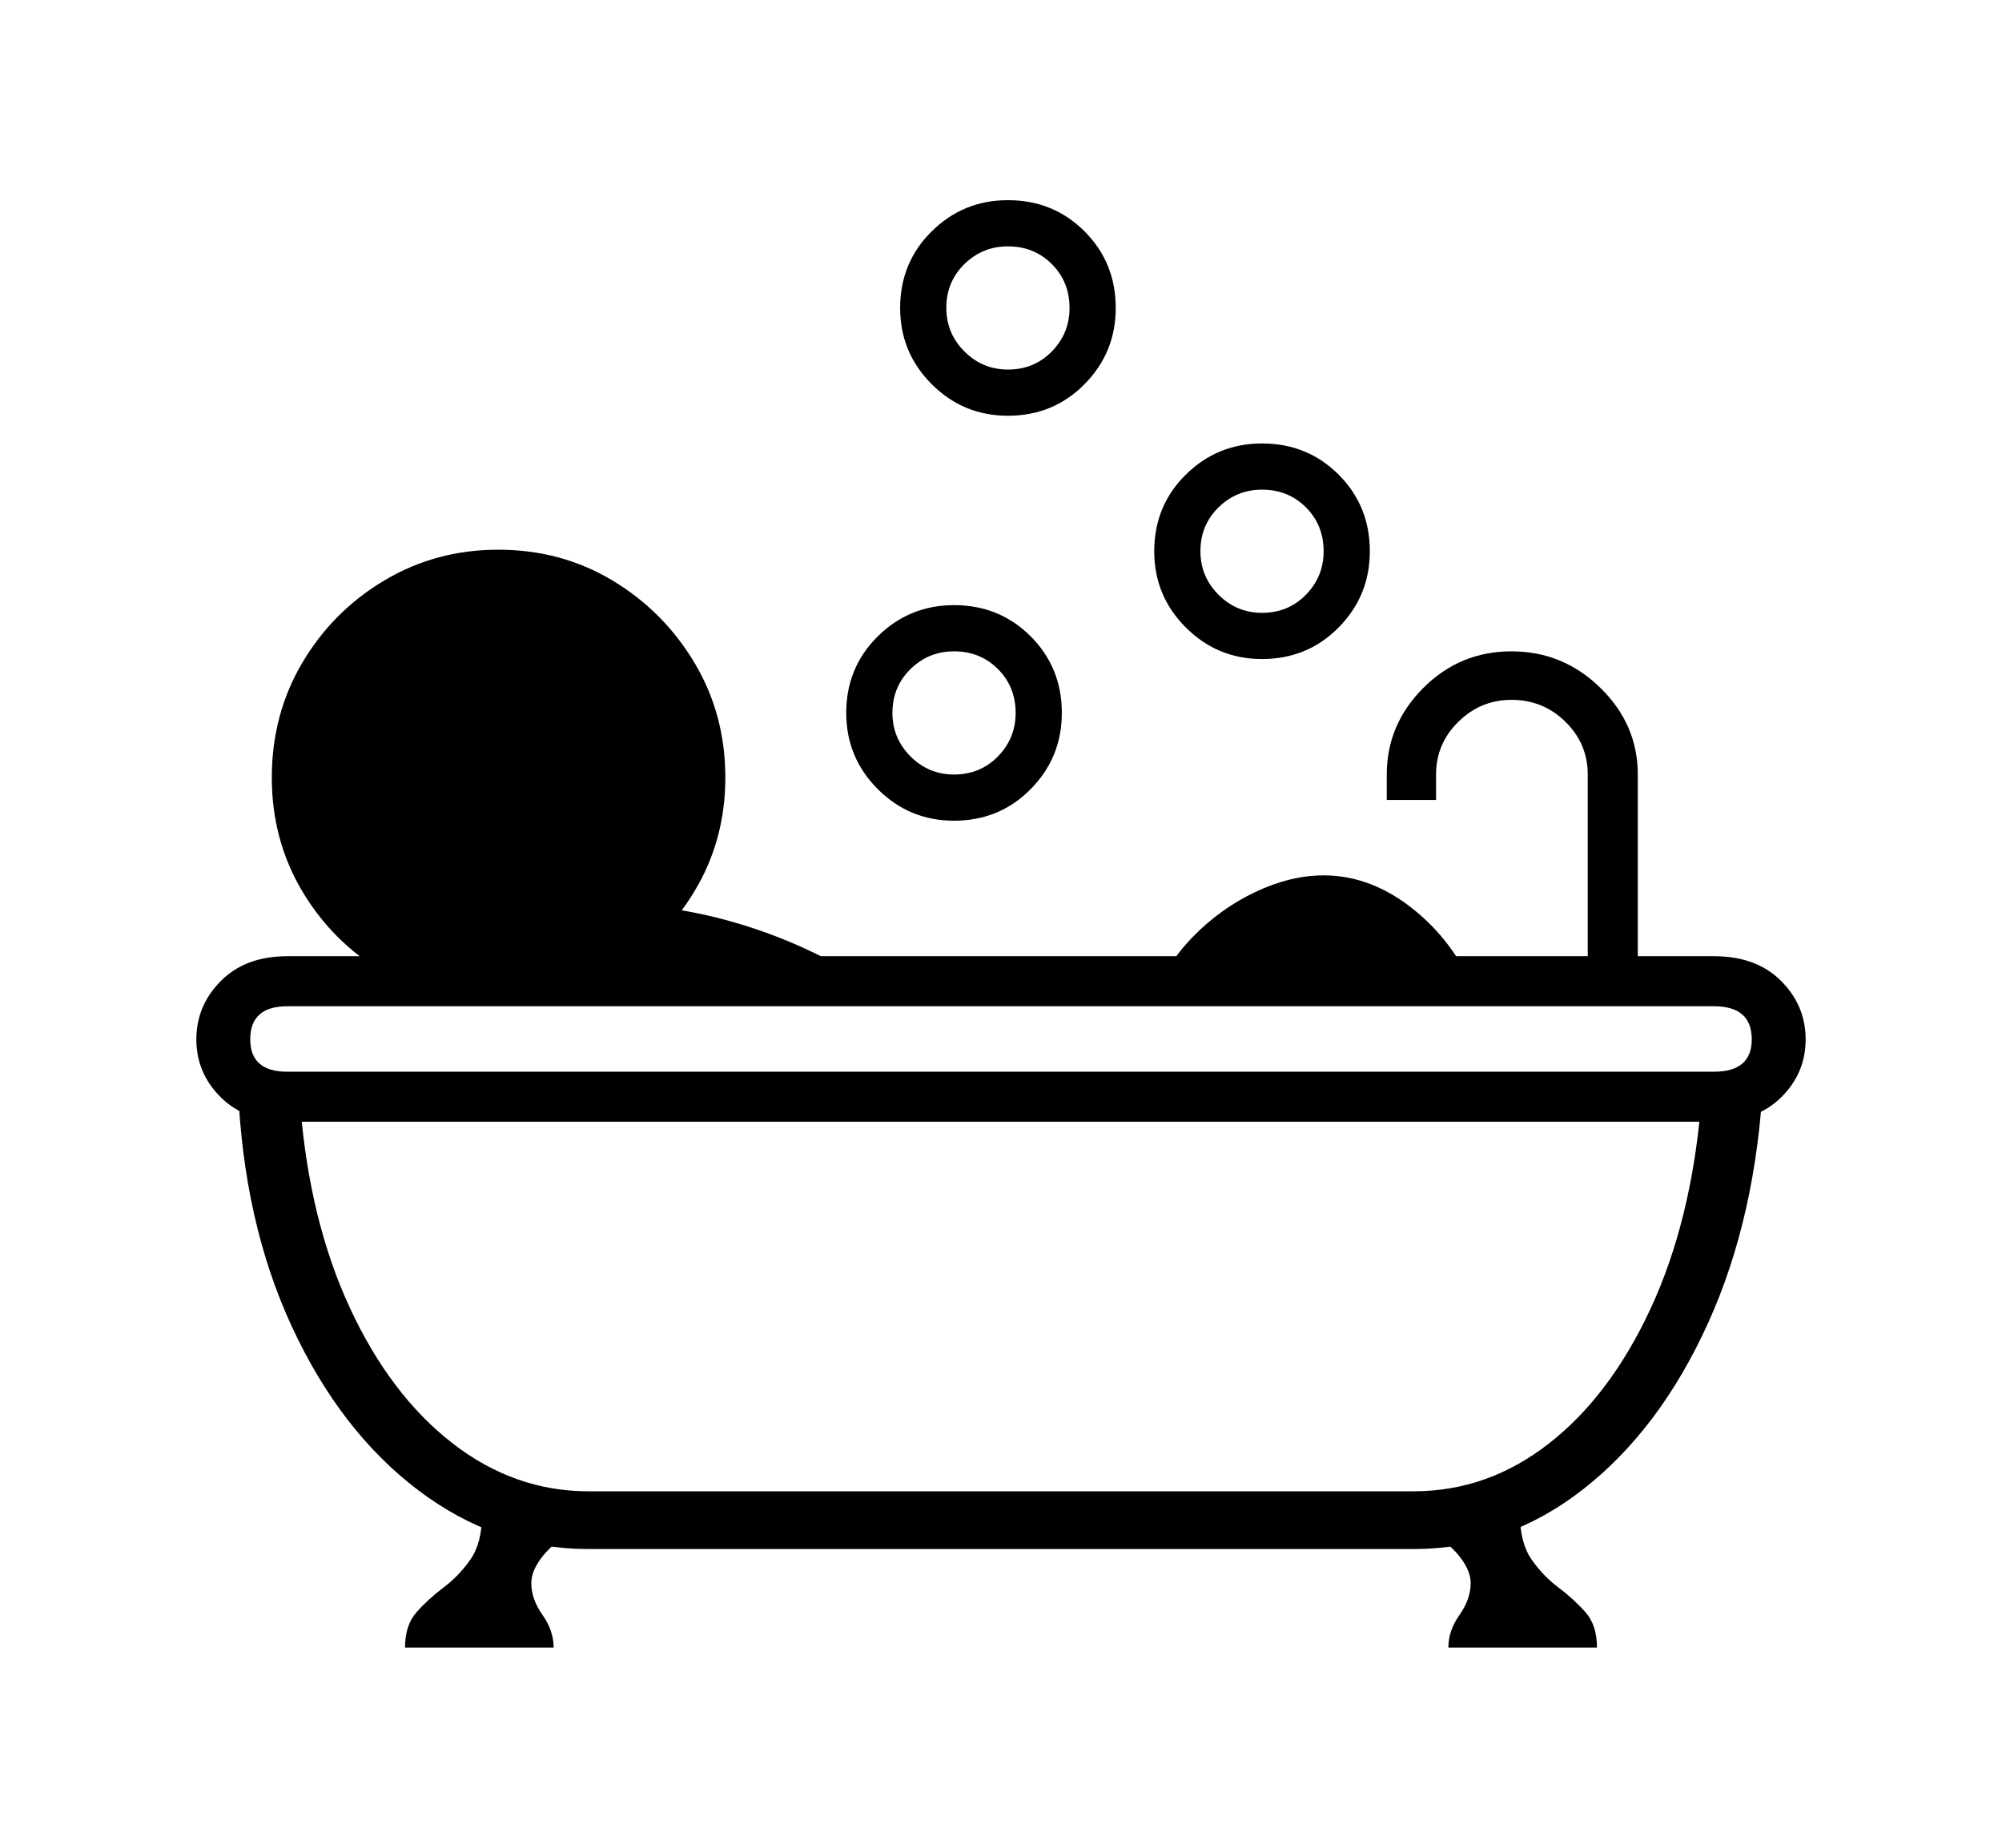 <svg xmlns="http://www.w3.org/2000/svg"
    viewBox="0 0 2600 2400">
  <!--
Copyright 2013, 2022 Google Inc. All Rights Reserved.
Noto is a trademark of Google Inc.
This Font Software is licensed under the SIL Open Font License, Version 1.1. This Font Software is distributed on an "AS IS" BASIS, WITHOUT WARRANTIES OR CONDITIONS OF ANY KIND, either express or implied. See the SIL Open Font License for the specific language, permissions and limitations governing your use of this Font Software.
http://scripts.sil.org/OFL
  -->
<path d="M1836 2012L764 2012Q644 2012 543 1935.5 442 1859 379 1723 316 1587 309 1411L309 1411 390 1436Q402 1586 454.5 1699 507 1812 587.5 1874.5 668 1937 764 1937L764 1937 1836 1937Q1932 1937 2011.5 1875 2091 1813 2143.5 1700 2196 1587 2209 1436L2209 1436 2290 1400Q2281 1580 2218.5 1718 2156 1856 2056.5 1934 1957 2012 1836 2012L1836 2012ZM719 2140L526 2140Q526 2111 541 2094 556 2077 576 2062 596 2047 611 2025.5 626 2004 626 1967L626 1967 763 1974Q720 2002 705 2021 690 2040 690 2056L690 2056Q690 2077 704.5 2097.5 719 2118 719 2140L719 2140ZM647 1303L647 1303Q566 1303 499 1263.5 432 1224 392.5 1157.5 353 1091 353 1010L353 1010Q353 928 392.5 861 432 794 499 754 566 714 647 714L647 714Q729 714 795.5 754 862 794 902 861 942 928 942 1010L942 1010Q942 1091 902 1157.5 862 1224 795.5 1263.5 729 1303 647 1303ZM1129 1278L647 1278 626 1171 748 1171Q860 1171 953.5 1198 1047 1225 1129 1278L1129 1278ZM2074 2140L1881 2140Q1881 2118 1895.5 2097.5 1910 2077 1910 2056L1910 2056Q1910 2040 1895 2021 1880 2002 1837 1974L1837 1974 1974 1967Q1974 2004 1989 2025.5 2004 2047 2024 2062 2044 2077 2059 2094 2074 2111 2074 2140L2074 2140ZM2226 1457L373 1457Q319 1457 287 1425.5 255 1394 255 1350L255 1350Q255 1306 287 1274 319 1242 373 1242L373 1242 2226 1242Q2281 1242 2313 1274 2345 1306 2345 1350L2345 1350Q2345 1394 2313 1425.5 2281 1457 2226 1457L2226 1457ZM373 1392L373 1392 2226 1392Q2275 1392 2275 1350L2275 1350Q2275 1307 2226 1307L2226 1307 373 1307Q325 1307 325 1350L325 1350Q325 1392 373 1392ZM1239 1066L1239 1066Q1181 1066 1140 1025 1099 984 1099 926L1099 926Q1099 867 1140 826.5 1181 786 1239 786L1239 786Q1298 786 1338.5 826.5 1379 867 1379 926L1379 926Q1379 984 1338.5 1025 1298 1066 1239 1066ZM1239 1006L1239 1006Q1273 1006 1296 982.5 1319 959 1319 926L1319 926Q1319 892 1296 869 1273 846 1239 846L1239 846Q1206 846 1182.5 869 1159 892 1159 926L1159 926Q1159 959 1182.5 982.5 1206 1006 1239 1006ZM1920 1300L1497 1300Q1513 1254 1549 1217 1585 1180 1630.5 1158.5 1676 1137 1719 1137L1719 1137Q1782 1137 1838 1183 1894 1229 1920 1300L1920 1300ZM1309 540L1309 540Q1251 540 1210 499 1169 458 1169 400L1169 400Q1169 341 1210 300.5 1251 260 1309 260L1309 260Q1368 260 1408.5 300.5 1449 341 1449 400L1449 400Q1449 458 1408.5 499 1368 540 1309 540ZM1309 480L1309 480Q1343 480 1366 456.5 1389 433 1389 400L1389 400Q1389 366 1366 343 1343 320 1309 320L1309 320Q1276 320 1252.5 343 1229 366 1229 400L1229 400Q1229 433 1252.5 456.5 1276 480 1309 480ZM2127 1281L2062 1281 2062 1006Q2062 966 2033 937.5 2004 909 1963 909L1963 909Q1923 909 1894 937.5 1865 966 1865 1006L1865 1006 1865 1039 1801 1039 1801 1006Q1801 941 1848.5 893.5 1896 846 1963 846L1963 846Q2030 846 2078.5 893.5 2127 941 2127 1006L2127 1006 2127 1281ZM1639 856L1639 856Q1581 856 1540 815 1499 774 1499 716L1499 716Q1499 657 1540 616.5 1581 576 1639 576L1639 576Q1698 576 1738.5 616.5 1779 657 1779 716L1779 716Q1779 774 1738.5 815 1698 856 1639 856ZM1639 796L1639 796Q1673 796 1696 772.5 1719 749 1719 716L1719 716Q1719 682 1696 659 1673 636 1639 636L1639 636Q1606 636 1582.5 659 1559 682 1559 716L1559 716Q1559 749 1582.5 772.5 1606 796 1639 796Z"/>
</svg>
